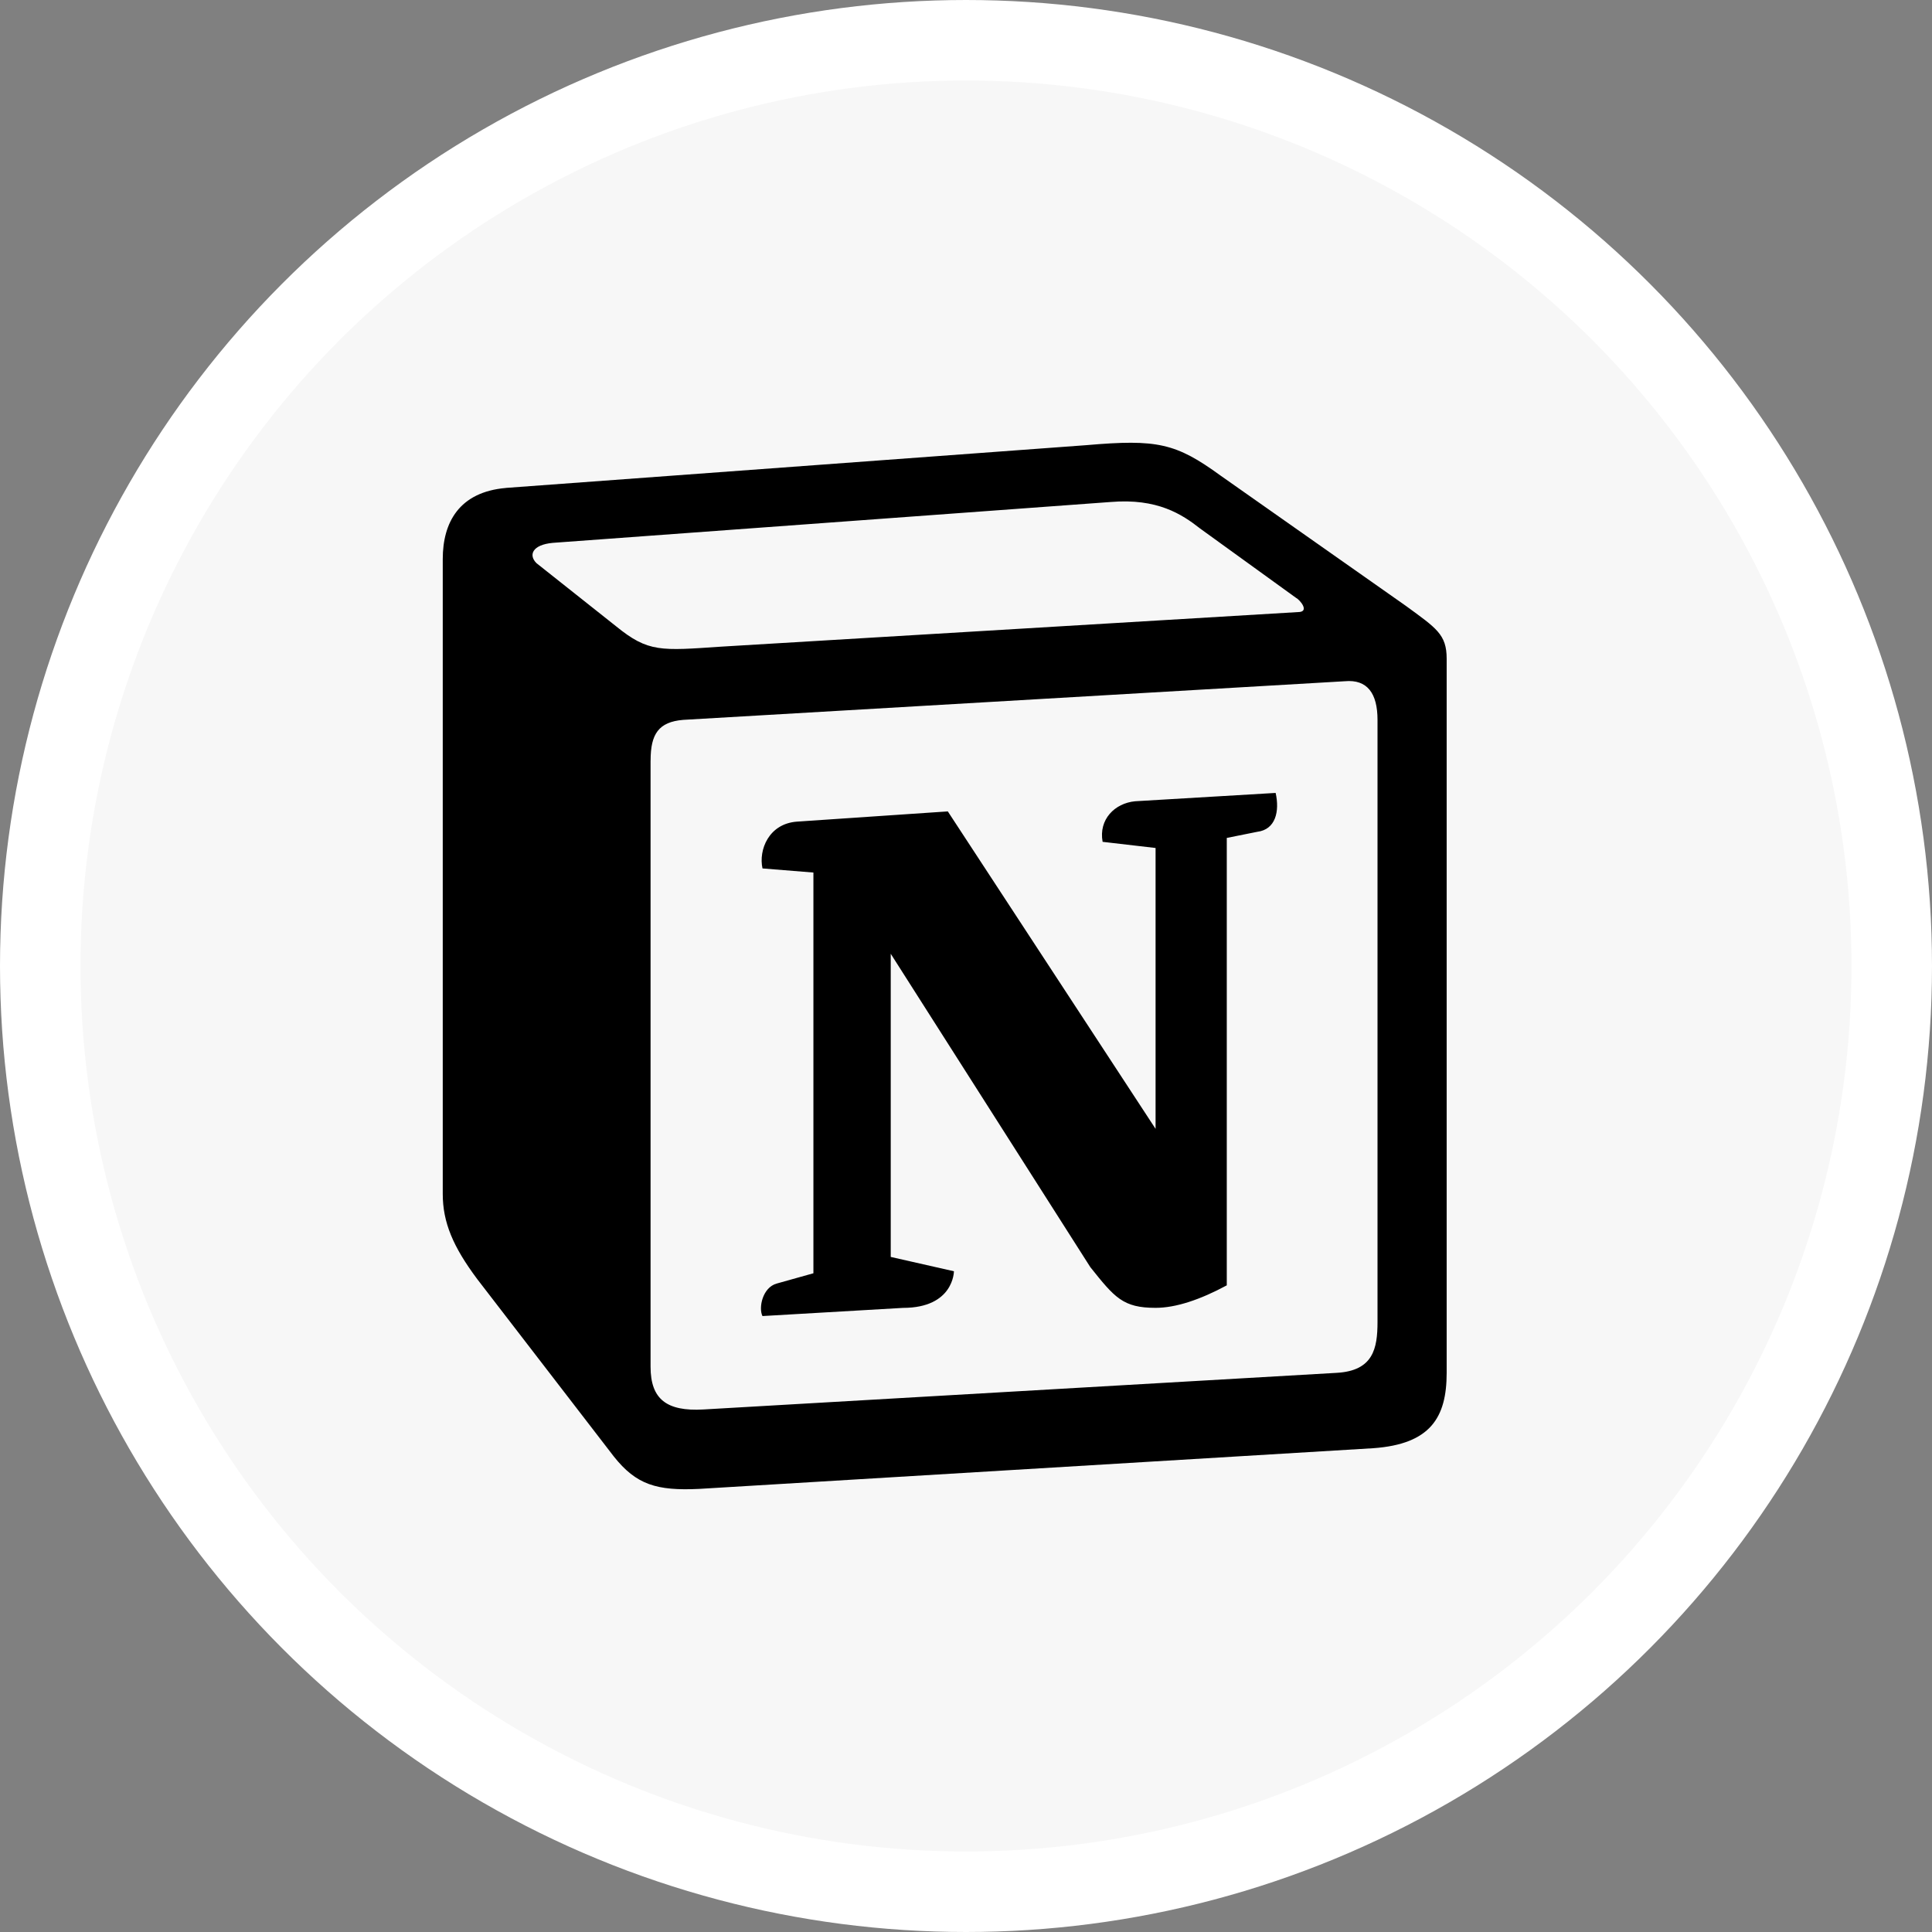 <svg width="48" height="48" viewBox="0 0 48 48" fill="none" xmlns="http://www.w3.org/2000/svg">
<rect x="0" y="0" width="48" height="48" fill="#808080" stroke="none"/>
<g clip-path="url(#clip0_370_111)">
<circle cx="24" cy="24" r="23" fill="#F7F7F7" stroke="white" stroke-width="2"/>
<path d="M15.304 15.558C16.109 16.213 16.413 16.167 17.932 16.065L32.247 15.207C32.552 15.207 32.298 14.902 32.196 14.851L29.818 13.132C29.366 12.777 28.756 12.375 27.592 12.472L13.734 13.487C13.226 13.534 13.125 13.788 13.328 13.991L15.304 15.558ZM16.163 18.897V33.956C16.163 34.765 16.565 35.069 17.475 35.018L33.209 34.108C34.118 34.057 34.224 33.503 34.224 32.843V17.885C34.224 17.225 33.97 16.874 33.412 16.925L16.972 17.885C16.363 17.936 16.164 18.236 16.164 18.893L16.163 18.897ZM31.693 19.7C31.795 20.158 31.693 20.61 31.236 20.666L30.479 20.818V31.934C29.818 32.29 29.214 32.493 28.71 32.493C27.898 32.493 27.694 32.239 27.089 31.482L22.13 23.696V31.228L23.7 31.584C23.7 31.584 23.7 32.494 22.434 32.494L18.943 32.697C18.842 32.494 18.943 31.986 19.299 31.889L20.209 31.634V21.678L18.944 21.576C18.843 21.119 19.097 20.463 19.803 20.413L23.548 20.159L28.71 28.046V21.068L27.394 20.915C27.292 20.361 27.694 19.955 28.202 19.907L31.693 19.7ZM12.57 12.122L26.988 11.06C28.756 10.907 29.214 11.009 30.326 11.817L34.93 15.054C35.687 15.608 35.942 15.761 35.942 16.366V34.109C35.942 35.222 35.535 35.878 34.122 35.98L17.373 36.991C16.315 37.042 15.807 36.889 15.248 36.183L11.859 31.782C11.254 30.973 11 30.368 11 29.662V13.891C11 12.981 11.406 12.224 12.57 12.123L12.57 12.122Z" fill="black"/>
</g>
<defs>
<clipPath id="clip0_370_111">
<rect width="48" height="48" fill="white"/>
</clipPath>
</defs>
</svg>
